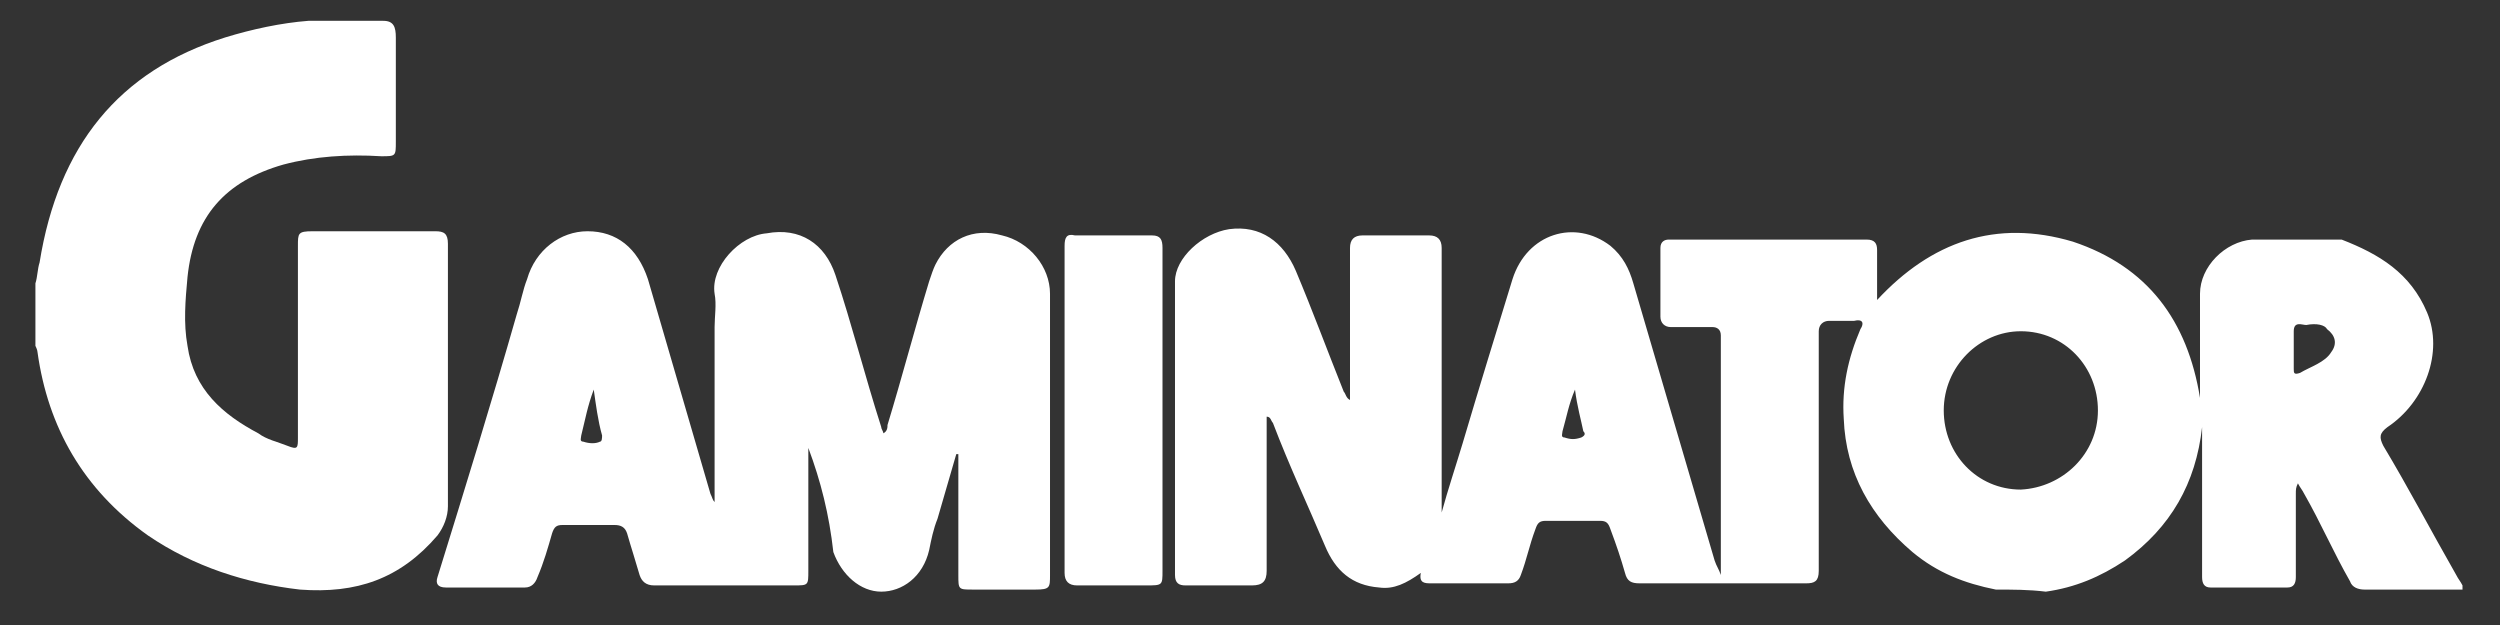 <?xml version="1.0" encoding="utf-8"?>
<!-- Generator: Adobe Illustrator 24.0.1, SVG Export Plug-In . SVG Version: 6.00 Build 0)  -->
<svg version="1.1" id="Livello_1" xmlns="http://www.w3.org/2000/svg" xmlns:xlink="http://www.w3.org/1999/xlink" x="0px" y="0px"
	 viewBox="0 0 120 30" style="enable-background:new 0 0 120 30;" xml:space="preserve">
<rect x="0" y="0" width="120" height="30" fill="#333333" stroke="none"/>
<style type="text/css">
	.st0{display:none;}
	.st1{display:inline;}
	.st2{fill:#FFFFFF;}
</style>
<g class="st0">
	<g class="st1">
		<path d="M99.3,31.5c-2.1-0.4-3.8-1.1-5.2-2.2c-2.6-2.1-4-4.7-4.2-8c-0.1-1.8,0.2-3.5,0.9-5.2c-0.2,0-0.3,0-0.5,0s-0.5,0-0.7,0l0,0
			c0,0,0,0,0,0.1c0,1.3,0,2.6,0,4v3.6c0,2.1,0,4.2,0,6.2c0,0.3,0,0.7-0.3,0.9c-0.3,0.3-0.6,0.3-0.9,0.3c-1.6,0-3.2,0-4.8,0
			s-3.3,0-4.9,0c-0.7,0-1.1-0.3-1.3-1c-0.1-0.5-0.3-0.9-0.4-1.4c-0.1-0.4-0.2-0.7-0.3-1.1c0-0.1-0.1-0.1-0.1-0.2c-0.6,0-1.1,0-1.6,0
			s-1.1,0-1.6,0h-0.1c0,0,0,0,0,0.1c-0.1,0.4-0.2,0.8-0.3,1.1c-0.2,0.5-0.3,1-0.4,1.4C72.4,30.7,72,31,71.4,31c-0.7,0-1.4,0-2.1,0
			h-2.5c-0.2,0-0.6,0-0.8-0.3l0,0c-0.6,0.3-1.2,0.5-1.8,0.5c-0.1,0-0.2,0-0.3,0c-1.6-0.2-2.8-1.1-3.5-2.7l-2.3-5.4v0.5
			c0,2.1,0,4.1,0,6.2c0,0.3,0,0.7-0.3,1s-0.6,0.3-0.9,0.3c-0.7,0-1.2,0-1.8,0c-0.7,0-1.3,0-2,0l0,0c-0.2,0-0.6,0-0.8-0.3
			C52,30.5,52,30.1,52,30c0-2.5,0-5,0-7.5c0-3.1,0-6.2,0-9.3c0-1.6,1.8-3.3,3.5-3.5c0.2,0,0.3,0,0.5,0c1.8,0,3.1,1,3.8,2.7
			s1.4,3.4,2.1,5.2V15c0-1.3,0-2.6,0-3.9c0-0.2,0-0.6,0.3-0.9c0.3-0.3,0.6-0.3,0.8-0.3c0.7,0,1.3,0,2,0c0.6,0,1.2,0,1.8,0l0,0
			c0.2,0,0.6,0,0.9,0.3c0.3,0.3,0.3,0.7,0.3,0.9c0,4.5,0,8.4,0,12l1.2-3.9c0.7-2.2,1.3-4.3,2-6.5c0.6-1.9,2.1-3,3.9-3
			c0.9,0,1.8,0.3,2.5,0.9c0.7,0.6,1.2,1.3,1.5,2.4c0.2,0.6,0.3,1.2,0.5,1.7c0-1.2,0-2.5,0-3.7c0-0.3,0.1-0.6,0.3-0.8
			s0.4-0.3,0.8-0.3c1.9,0,3.8,0,5.7,0s3.8,0,5.7,0c0.4,0,0.6,0.1,0.8,0.3c0.3,0.3,0.3,0.6,0.3,0.9c0,0.5,0,1.1,0,1.6
			c2.2-2.1,4.7-3.1,7.4-3.1c1.1,0,2.3,0.2,3.4,0.6c3.2,1,5.4,2.9,6.6,5.8v-2.4c0-1.8,1.6-3.5,3.5-3.6c0.6,0,1.3,0,1.9,0h2.9
			c0.2,0,0.3,0,0.4,0.1c1.7,0.6,4.2,1.7,5.2,4.5c1,2.6-0.1,5.5-2.5,7.2c-0.2,0.1-0.2,0.2-0.2,0.2l0,0c0,0,0,0.1,0.1,0.2
			c1,1.7,2,3.5,3,5.2l1.2,2.1c0.1,0.1,0.2,0.2,0.2,0.4l0.2,0.3v0.9h-2c-1.4,0-2.7,0-4.1,0l0,0c-0.6,0-1-0.2-1.3-0.8
			c-0.7-1.4-1.4-2.7-2.1-4c0,1.2,0,2.5,0,3.7c0,0.3,0,0.6-0.3,0.8c-0.2,0.2-0.4,0.3-0.7,0.3c-0.7,0-1.4,0-2.2,0c-0.7,0-1.5,0-2.2,0
			l0,0c-0.3,0-0.6-0.1-0.8-0.3c-0.3-0.3-0.3-0.7-0.3-0.8c0-0.4,0-0.9,0-1.3v-3.6c-0.8,1.7-2,3.2-3.6,4.3c-1.3,0.9-2.8,1.6-4.7,1.9
			l0,0h-2.9V31.5z M83.2,26.7c0-3.5,0-7,0-10.6c0-0.1,0-0.1,0-0.1l0.1,0.1l-0.1-0.5v0.5c-0.2,0-0.4,0-0.7,0h-1.1c-0.2,0-0.5,0-0.7,0
			l0,0c-0.3,0-0.6-0.1-0.8-0.2C81,19.4,83.2,26.7,83.2,26.7z M100.7,16.6c-2.1,0-3.9,1.8-3.9,4c0,1.1,0.4,2.1,1.2,2.9
			c0.7,0.7,1.7,1.1,2.8,1.1c2.2,0,3.9-1.8,3.9-4S103,16.6,100.7,16.6v-0.5V16.6z M75.1,21.9c0-0.1,0-0.2-0.1-0.3
			c0,0.1,0,0.2-0.1,0.3C75,21.9,75.1,21.9,75.1,21.9z M117.1,16.2c0,0.6,0,1.1,0,1.7l0,0c0.5-0.2,0.9-0.4,1.2-0.8
			c0.1-0.2,0.2-0.4-0.1-0.7c-0.1-0.1-0.3-0.2-0.6-0.2c-0.1,0-0.2,0-0.3,0H117.1C117.1,16.2,117.1,16.2,117.1,16.2z"/>
		<path d="M100.6,10.1c1.1,0,2.1,0.2,3.3,0.5c4.3,1.4,6.6,4.6,7.3,9c0-2,0-4,0-6c0-1.5,1.4-3,3-3.1c0.6,0,1.3,0,1.9,0
			c1,0,1.9,0,2.9,0l0,0h0.1c0.1,0,0.1,0,0.2,0c2.2,0.8,4,1.9,4.9,4.2s-0.1,5.1-2.3,6.6c-0.5,0.3-0.5,0.6-0.2,1.1
			c1.4,2.4,2.8,4.9,4.2,7.4c0.1,0.2,0.2,0.4,0.4,0.6c0,0.1,0,0.2,0,0.2c-1.9,0-3.7,0-5.6,0l0,0c-0.4,0-0.6-0.1-0.8-0.5
			c-0.9-1.7-1.7-3.3-2.6-5c-0.1-0.2-0.2-0.4-0.4-0.6c-0.1,0.2-0.1,0.4-0.1,0.6c0,1.6,0,3.2,0,4.8c0,0.4-0.1,0.6-0.5,0.6l0,0
			c-0.7,0-1.4,0-2.2,0c-0.7,0-1.5,0-2.2,0l0,0c-0.4,0-0.5-0.2-0.5-0.6c0-0.6,0-1.3,0-1.9c0-1.1,0-2.2,0-3.3c0-1.1,0-2.2,0-3.3
			c-0.4,3.2-1.8,5.7-4.4,7.6c-1.4,1-2.9,1.5-4.5,1.8c-1,0-1.9,0-2.9,0c-1.8-0.3-3.4-1-4.8-2.1c-2.4-2-3.8-4.5-4-7.6
			c-0.1-1.8,0.2-3.5,1-5.1c0.2-0.4,0.1-0.5-0.2-0.5h-0.1c-0.2,0-0.5,0-0.7,0s-0.4,0-0.7,0H90c-0.4,0-0.5,0.2-0.5,0.6
			c0,1.8,0,3.6,0,5.4c0,2.8,0,5.6,0,8.4c0,0.5-0.2,0.7-0.7,0.7l0,0c-1.6,0-3.2,0-4.7,0c-1.6,0-3.3,0-4.9,0l0,0
			c-0.5,0-0.7-0.2-0.8-0.6c-0.2-0.8-0.5-1.6-0.8-2.5C77.5,27.2,77.4,27,77,27l0,0c-0.5,0-1,0-1.5,0s-1.1,0-1.6,0l0,0
			c-0.3,0-0.5,0.1-0.6,0.5c-0.3,0.9-0.5,1.7-0.8,2.6c-0.1,0.4-0.3,0.5-0.7,0.5l0,0c-0.7,0-1.4,0-2,0c-0.8,0-1.6,0-2.4,0h-0.1
			c-0.3,0-0.6,0-0.5-0.6c-0.7,0.5-1.4,0.8-2.2,0.8c-0.1,0-0.2,0-0.3,0c-1.5-0.1-2.5-1-3.1-2.4c-1-2.3-2-4.6-3-7
			c-0.1-0.1-0.1-0.3-0.3-0.4c0,0.2,0,0.4,0,0.6c0,2.8,0,5.5,0,8.3c0,0.6-0.2,0.8-0.7,0.8c0,0,0,0-0.1,0c-0.6,0-1.2,0-1.7,0
			c-0.7,0-1.4,0-2,0l0,0c-0.4,0-0.6-0.1-0.6-0.6c0-5.6,0-11.2,0-16.9c0-1.3,1.6-2.8,3.1-3c0.1,0,0.3,0,0.4,0c1.6,0,2.7,0.8,3.3,2.4
			c0.9,2.3,1.8,4.6,2.8,6.9c0.1,0.1,0.1,0.3,0.3,0.5c0-1.2,0-2.4,0-3.6c0-1.7,0-3.5,0-5.2c0-0.5,0.2-0.7,0.6-0.7l0,0
			c0.6,0,1.3,0,1.9,0c0.6,0,1.2,0,1.9,0l0,0c0.5,0,0.6,0.2,0.6,0.7c0,5.1,0,10.1,0,15.2c0.4-1.3,0.8-2.7,1.2-4
			c1-3.2,1.9-6.3,2.9-9.5c0.5-1.7,2-2.7,3.4-2.7c0.8,0,1.5,0.3,2.2,0.8c0.7,0.6,1.1,1.3,1.3,2.2c1.6,5.3,3.1,10.6,4.7,15.9
			c0.1,0.3,0.2,0.5,0.3,0.8c0-4.6,0-9.2,0-13.8c0-0.4-0.2-0.5-0.5-0.5l0,0c-0.2,0-0.4,0-0.7,0c-0.4,0-0.7,0-1.1,0
			c-0.2,0-0.5,0-0.7,0l0,0c-0.4,0-0.6-0.2-0.5-0.6c0-1.3,0-2.7,0-4c0-0.4,0.2-0.5,0.5-0.5l0,0c1.9,0,3.8,0,5.7,0s3.8,0,5.7,0l0,0
			c0.5,0,0.6,0.2,0.6,0.6c0,0.9,0,1.8,0,2.9C95,11.5,97.6,10.1,100.6,10.1 M117.2,15.7c-0.1,0-0.2,0-0.3,0c-0.2,0-0.3,0.1-0.3,0.4
			c0,0.7,0,1.5,0,2.2c0,0.1,0,0.3,0.1,0.3h0.1c0.6-0.4,1.4-0.6,1.8-1.2c0.3-0.5,0.2-0.9-0.2-1.3c-0.2-0.2-0.5-0.3-0.9-0.3
			C117.5,15.6,117.3,15.6,117.2,15.7L117.2,15.7 M100.8,25.1L100.8,25.1c2.5,0,4.4-2,4.4-4.5s-1.9-4.5-4.4-4.5l0,0
			c-2.4,0-4.4,2-4.4,4.5C96.4,23.1,98.3,25.1,100.8,25.1 M75,22.4c0.2,0,0.3,0,0.5-0.1s0.2-0.2,0.1-0.4c-0.2-0.8-0.3-1.6-0.5-2.4H75
			c-0.2,0.8-0.4,1.6-0.6,2.4c0,0.1-0.1,0.3,0.1,0.4C74.7,22.4,74.9,22.4,75,22.4 M100.6,9.1c-2.5,0-4.8,0.9-6.9,2.6
			c0-0.2,0-0.4,0-0.5c0-0.2,0-0.8-0.4-1.2c-0.3-0.3-0.7-0.4-1.2-0.4c-1.9,0-3.8,0-5.7,0s-3.8,0-5.7,0c-0.5,0-0.9,0.1-1.1,0.4
			c-0.3,0.3-0.4,0.7-0.4,1.1c0,0.2,0,0.4,0,0.7c-0.3-0.6-0.7-1.1-1.2-1.5c-0.8-0.7-1.8-1-2.8-1c-2,0-3.7,1.3-4.4,3.4
			c-0.7,2.2-1.4,4.4-2,6.5c-0.1,0.3-0.2,0.5-0.2,0.8c0-2.7,0-5.5,0-8.7c0-0.2,0-0.8-0.4-1.3c-0.4-0.4-1-0.4-1.2-0.4l0,0l0,0
			c-0.6,0-1.2,0-1.8,0s-1.3,0-1.9,0l0,0l0,0c-0.2,0-0.8,0-1.2,0.4s-0.4,1-0.4,1.2c0,1.3,0,2.5,0,3.8v0.1c-0.4-0.9-0.7-1.9-1.1-2.8
			c-0.8-2-2.3-3-4.3-3c-0.2,0-0.3,0-0.5,0c-2,0.2-4,2.1-4,3.9c0,3.1,0,6.2,0,9.3c0,2.5,0,5,0,7.5c0,0.5,0.1,0.9,0.4,1.1
			c0.3,0.3,0.7,0.4,1.1,0.4l0,0h0.1c0.7,0,1.3,0,2,0c0.6,0,1.1,0,1.7,0h0.1c0.2,0,0.8,0,1.2-0.5c0.4-0.4,0.5-0.9,0.4-1.3
			c0-1.4,0-2.8,0-4.2c0.4,1.1,0.9,2.1,1.3,3.2c0.8,1.8,2.1,2.8,3.9,3c0.1,0,0.3,0,0.4,0c0.6,0,1.2-0.1,1.8-0.4
			c0.4,0.2,0.7,0.2,0.9,0.2h0.1h0.5c0.6,0,1.3,0,1.9,0c0.7,0,1.4,0,2,0l0,0c0.9,0,1.5-0.5,1.7-1.3c0.1-0.5,0.3-1,0.4-1.4
			c0.1-0.3,0.2-0.6,0.3-0.9c0.5,0,0.9,0,1.3,0c0.4,0,0.8,0,1.2,0c0.1,0.3,0.2,0.6,0.3,0.9c0.1,0.5,0.3,0.9,0.4,1.4
			c0.2,0.6,0.6,1.3,1.8,1.3c1.6,0,3.3,0,4.9,0c1.6,0,3.2,0,4.7,0l0,0c0.4,0,0.9,0,1.3-0.4c0.4-0.4,0.4-0.9,0.4-1.3
			c0-1.8,0-3.5,0-5.3c0.7,1.9,2,3.6,3.7,5c1.4,1.1,3.2,1.9,5.3,2.3h0.1h0.1h2.9h0.1h0.1c2-0.4,3.6-1,4.9-2c1.1-0.8,2.1-1.8,2.8-2.9
			V28v0.6c0,0.4,0,0.9,0,1.3c0,0.5,0.1,0.9,0.4,1.2c0.3,0.3,0.6,0.4,1.1,0.4c0.8,0,1.5,0,2.2,0s1.4,0,2.1,0l0,0
			c0.5,0,0.9-0.1,1.1-0.4c0.4-0.4,0.4-0.9,0.4-1.2c0-0.6,0-1.1,0-1.7c0.4,0.7,0.8,1.5,1.2,2.2s0.9,1.1,1.7,1.1c1.4,0,2.8,0,4.2,0
			h1.5h1v-1v-0.2V30l-0.2-0.2l-0.1-0.2c-0.1-0.1-0.1-0.2-0.2-0.3l-1.3-2.2c-1-1.7-1.9-3.3-2.9-5c2.5-1.9,3.6-5,2.6-7.7
			c-1.1-2.9-3.7-4.1-5.5-4.8c-0.2-0.1-0.4-0.1-0.5-0.1H119c-0.5,0-0.9,0-1.4,0s-1,0-1.5,0c-0.6,0-1.3,0-1.9,0c-2.1,0-3.9,2-3.9,4.1
			V14c-1.4-2.1-3.4-3.5-6-4.3C102.9,9.3,101.7,9.1,100.6,9.1L100.6,9.1z M80.7,16.6L80.7,16.6c0.3,0,0.5,0,0.7,0h0.5h0.5
			c0.1,0,0.1,0,0.2,0c0,2.2,0,4.4,0,6.6C82,21.1,81.4,18.9,80.7,16.6L80.7,16.6z M117.6,16.6L117.6,16.6c0.2,0,0.2,0,0.2,0.1l0,0
			c-0.1,0.1-0.2,0.2-0.3,0.3C117.6,16.9,117.6,16.8,117.6,16.6L117.6,16.6z M100.8,25.1v-1c-0.9,0-1.8-0.4-2.4-1
			c-0.7-0.7-1-1.5-1-2.5c0-1.9,1.6-3.5,3.4-3.5c1.9,0,3.4,1.6,3.4,3.5s-1.5,3.5-3.4,3.5V25.1L100.8,25.1z"/>
	</g>
	<g class="st1">
		<path d="M3.3,31.4c-0.4,0-0.9,0-1.3-0.1c-3.5-0.4-6.4-1.4-8.9-3.1c-3.6-2.5-5.8-6.1-6.6-10.9c0-0.1,0-0.2-0.1-0.3v-0.2v-3.6
			l0.2-1.3c1-6.6,4.7-11,10.9-13.1c1.6-0.5,3.2-0.8,4.9-1h4.3c0.8,0.1,1.2,0.5,1.2,1.4c0,1.4,0,2.8,0,4.2v1.8c0,0.6,0,1.3-1,1.3
			c-0.1,0-0.2,0-0.3,0c-0.4,0-0.8,0-1.1,0C3.8,6.5,2.4,6.7,1.1,7C-2,7.8-3.6,9.7-4,13c-0.1,1.2-0.2,2.5,0,3.8c0.3,2,1.5,3.5,3.8,4.7
			c0.5,0.3,1.1,0.5,1.6,0.6c0-1.5,0-2.9,0-4.4v-6.6c0-1,0.3-1.3,1.3-1.3h3.9c1,0,2.1,0,3.1,0l0,0c0.3,0,0.7,0,0.9,0.3
			c0.3,0.3,0.3,0.7,0.3,0.9c0,5,0,10.1,0,15.1c0,0.8-0.2,1.4-0.7,2C8.5,30.3,6.1,31.4,3.3,31.4z"/>
		<path d="M6.8-1.7c0.6,0,0.7,0.4,0.7,0.9c0,2,0,4,0,6C7.5,5.9,7.5,6,7,6C6.9,6,6.8,6,6.7,6C6.3,6,5.9,6,5.6,6c-1.5,0-3,0.1-4.5,0.5
			c-3.3,0.9-5.1,3-5.5,6.4c-0.1,1.3-0.2,2.6,0,3.9c0.4,2.5,2,4,4.1,5c0.5,0.3,1.1,0.5,1.7,0.7c0.2,0.1,0.3,0.1,0.4,0.1
			C2,22.6,2,22.4,2,22c0-1.7,0-3.4,0-5.2c0-2,0-3.9,0-5.9c0-0.7,0-0.8,0.8-0.8c0.2,0,0.5,0,0.7,0c1,0,2.1,0,3.1,0c1.1,0,2.1,0,3.2,0
			l0,0c0.5,0,0.7,0.2,0.7,0.7c0,5,0,10.1,0,15.1c0,0.6-0.2,1.2-0.6,1.7c-1.8,2.1-4,3.1-6.6,3.1c-0.4,0-0.8,0-1.2-0.1
			C-1,30.2-4,29.3-6.6,27.5c-3.7-2.6-5.7-6.2-6.3-10.5c0-0.1-0.1-0.3-0.1-0.4c0-1.2,0-2.4,0-3.6c0.1-0.4,0.1-0.8,0.2-1.2
			c1-6.4,4.4-10.7,10.6-12.7c1.6-0.5,3.2-0.8,4.8-1C4-1.7,5.4-1.7,6.8-1.7 M6.9-2.7L6.9-2.7H2.6H2.5H2.4c-1.7,0.2-3.4,0.5-5,1
			C-8.9,0.4-12.7,5-13.8,11.8l-0.1,0.9L-14,13v0.1v0.1v3.6v0.1V17v0.2c0,0.1,0,0.2,0,0.2c0.8,4.9,3,8.6,6.8,11.2
			c2.6,1.8,5.5,2.8,9.1,3.2c0.5,0.1,0.9,0.1,1.4,0.1c3,0,5.4-1.2,7.4-3.5c0.6-0.7,0.8-1.4,0.8-2.3c0-5.3,0-10.3,0-15.1
			c0-0.2,0-0.8-0.4-1.3c-0.4-0.4-0.9-0.4-1.3-0.4c-1.1,0-2.1,0-3.2,0H5.1H3.6H2.9c-1.3,0-1.8,0.5-1.8,1.8c0,1.2,0,2.4,0,3.7V17v0.9
			c0,1.2,0,2.3,0,3.5c-0.3-0.1-0.6-0.2-0.9-0.4c-2.1-1.1-3.3-2.4-3.5-4.3c-0.2-1.2-0.1-2.4,0-3.6C-3,10-1.5,8.3,1.4,7.6
			C2.6,7.3,4,7.1,5.6,7.1c0.4,0,0.7,0,1.1,0c0.1,0,0.2,0,0.3,0c1.5,0,1.5-1.2,1.5-1.8s0-1.2,0-1.8c0-1.4,0-2.8,0-4.2
			C8.6-2.4,7.4-2.7,6.9-2.7L6.9-2.7L6.9-2.7z"/>
	</g>
	<g class="st1">
		<path d="M35.7,31.4c-1.5,0-2.8-1-3.2-2.7c-0.3-0.9-0.5-1.8-0.8-2.7v3.9c0,1.1-0.2,1.3-1.3,1.3h-4.2c-1.3,0-2.5,0-3.8,0
			c-0.7,0-1.1-0.3-1.3-1c-0.1-0.4-0.2-0.8-0.4-1.2c-0.1-0.4-0.2-0.8-0.4-1.2c0-0.1-0.1-0.2-0.1-0.2l0,0c0,0,0,0-0.1,0
			c-0.5,0-1,0-1.5,0s-1,0-1.6,0h-0.1c0,0,0,0,0,0.1c-0.1,0.4-0.2,0.8-0.4,1.2c-0.1,0.4-0.3,0.9-0.4,1.3c-0.2,0.6-0.6,0.9-1.2,0.9
			c-0.8,0-1.6,0-2.3,0c-0.7,0-1.4,0-2.2,0l0,0c-0.2,0-0.6,0-0.9-0.3c-0.2-0.3-0.2-0.7-0.1-1c1.2-3.8,2.3-7.7,3.5-11.5l1.2-4
			c0.2-0.5,0.3-1.1,0.5-1.6c0.6-1.8,2.1-3,3.9-3c2,0,3.4,1.2,4,3.1c0.8,2.8,1.6,5.5,2.5,8.3l0.4,1.4v-6.9c0-0.2,0-0.4,0-0.6
			c0-0.4,0-0.8,0-1.2c-0.2-1.9,1.7-3.8,3.4-4.1c0.3,0,0.5-0.1,0.7-0.1c1.8,0,3.2,1.1,3.8,2.8c0.6,2,1.2,4,1.8,6.1l0.5,1.6l2.2-7.4
			c0.1-0.4,0.2-0.7,0.4-1.1c0.7-1.3,2-2.1,3.4-2.1c0.3,0,0.6,0,0.9,0.1c1.8,0.4,3.2,2.1,3.2,3.8c0,5.4,0,10.8,0,16.2
			c0,1-0.3,1.3-1.3,1.3h-3.6c-1.1,0-1.3-0.2-1.3-1.3v-3.7l-0.7,2.5C38.5,30.3,37.3,31.4,35.7,31.4L35.7,31.4z M18.7,21.9l-0.1-0.3
			C18.7,21.6,18.7,21.9,18.7,21.9z"/>
		<path d="M41.7,10.3c0.3,0,0.6,0,0.8,0.1c1.6,0.4,2.8,1.8,2.8,3.3c0,5.4,0,10.8,0,16.2c0,0.7,0,0.8-0.8,0.8s-1.6,0-2.4,0
			c-0.4,0-0.7,0-1.1,0c-0.8,0-0.8,0-0.8-0.8c0-2.1,0-4.2,0-6.3c0-0.2,0-0.4,0-0.6h-0.1c-0.4,1.2-0.7,2.5-1.1,3.7
			c-0.2,0.6-0.3,1.2-0.5,1.8c-0.4,1.5-1.5,2.4-2.8,2.4l0,0c-1.3,0-2.3-0.9-2.8-2.3c-0.6-1.9-1.1-3.9-1.7-5.8h-0.1c0,2.4,0,4.7,0,7.1
			c0,0.8,0,0.8-0.8,0.8c-0.2,0-0.3,0-0.5,0c-1.2,0-2.4,0-3.7,0c-1.3,0-2.6,0-3.8,0l0,0c-0.5,0-0.7-0.2-0.8-0.6
			c-0.2-0.8-0.5-1.6-0.7-2.4c-0.1-0.4-0.3-0.5-0.6-0.5l0,0c-0.5,0-1,0-1.5,0s-1,0-1.5,0l0,0c-0.4,0-0.5,0.2-0.6,0.5
			c-0.2,0.8-0.5,1.7-0.8,2.5c-0.1,0.4-0.3,0.6-0.7,0.6l0,0c-0.8,0-1.5,0-2.3,0c-0.7,0-1.5,0-2.2,0l0,0c-0.5,0-0.6-0.2-0.4-0.6
			c1.5-5,3.1-10.1,4.6-15.1c0.2-0.7,0.4-1.4,0.6-2c0.5-1.6,1.9-2.7,3.4-2.7c0,0,0,0,0.1,0c1.7,0,2.9,1,3.5,2.8
			c1.2,4.1,2.4,8.2,3.6,12.3c0.1,0.2,0.1,0.4,0.2,0.5c0-3.4,0-6.7,0-10.1c0-0.6,0.1-1.3,0-1.9c-0.2-1.6,1.4-3.3,3-3.5
			c0.2,0,0.4-0.1,0.7-0.1c1.6,0,2.8,0.9,3.3,2.5c0.9,2.9,1.7,5.8,2.6,8.7c0,0.1,0.1,0.2,0.1,0.4c0.2-0.1,0.2-0.3,0.2-0.5
			c0.8-2.8,1.6-5.5,2.4-8.3c0.1-0.3,0.2-0.7,0.4-1C39.3,10.9,40.5,10.3,41.7,10.3 M18.7,22.4c0.2,0,0.3,0,0.5-0.1
			c0.1,0,0.1-0.2,0.1-0.3c-0.2-0.9-0.3-1.7-0.5-2.6h-0.1c-0.2,0.9-0.4,1.7-0.6,2.6c0,0.1-0.1,0.3,0.1,0.4
			C18.3,22.4,18.5,22.4,18.7,22.4 M41.7,9.3c-1.7,0-3.1,0.9-3.9,2.4c-0.2,0.4-0.3,0.7-0.4,1.1c-0.4,1.3-0.8,2.7-1.2,4
			c-0.2,0.6-0.3,1.1-0.5,1.7c-0.6-2-1.2-4-1.8-6c-0.6-2-2.2-3.2-4.2-3.2c-0.3,0-0.5,0-0.8,0.1c-2,0.3-4.1,2.4-3.8,4.6
			c0,0.4,0,0.7,0,1.1c0,0.2,0,0.4,0,0.6v3.5c-0.6-2.1-1.3-4.3-1.9-6.4s-2.3-3.4-4.4-3.5h-0.1c-2,0-3.7,1.3-4.3,3.4
			c-0.2,0.5-0.3,1.1-0.5,1.6l-0.1,0.4l-1.1,3.8c-1.2,3.8-2.3,7.6-3.5,11.3c-0.1,0.2-0.3,0.9,0.1,1.4s1,0.5,1.3,0.5l0,0l0,0
			c0.7,0,1.4,0,2.2,0c0.8,0,1.5,0,2.3,0l0,0c0.5,0,1.4-0.2,1.7-1.3c0.1-0.4,0.3-0.9,0.4-1.3c0.1-0.3,0.2-0.7,0.3-1
			c0.4,0,0.9,0,1.3,0s0.8,0,1.3,0c0.1,0.3,0.2,0.7,0.3,1c0.1,0.4,0.3,0.8,0.4,1.2c0.2,0.9,0.9,1.4,1.8,1.4c1.3,0,2.6,0,3.9,0h1.8
			h1.8h0.5c1.3,0,1.8-0.5,1.8-1.8v-0.5c0.6,1.5,2,2.5,3.5,2.5c1.6,0,2.8-0.9,3.5-2.4v0.3c0,1.4,0.4,1.8,1.8,1.8h1.1
			c0.8,0,1.6,0,2.4,0c1.3,0,1.8-0.5,1.8-1.8v-0.3c0-5.3,0-10.6,0-15.9c0-2-1.6-3.8-3.6-4.3C42.4,9.3,42.1,9.3,41.7,9.3L41.7,9.3z"/>
	</g>
	<g class="st1">
		<path d="M46.6,31.2c-0.2,0-0.6,0-0.9-0.3s-0.3-0.6-0.3-0.9c0-6.3,0-12.5,0-18.8c0-0.2,0-0.6,0.3-0.9c0.2-0.2,0.5-0.3,0.8-0.3
			c0.8,0,1.5,0,2.2,0s1.4,0,2.2,0l0,0c0.4,0,0.6,0.1,0.8,0.3c0.3,0.3,0.3,0.6,0.3,0.9c0,2.4,0,4.8,0,7.1v11.5c0,1.1-0.2,1.3-1.4,1.3
			h-2.3C47.8,31.2,47.2,31.2,46.6,31.2L46.6,31.2z"/>
		<path d="M50.9,10.5c0.5,0,0.6,0.2,0.6,0.7c0,3.2,0,6.3,0,9.5c0,3.1,0,6.1,0,9.2c0,0.8,0,0.8-0.9,0.8h-0.1c-0.7,0-1.5,0-2.2,0
			c-0.6,0-1.1,0-1.7,0l0,0c-0.5,0-0.7-0.2-0.7-0.7c0-6.3,0-12.5,0-18.8c0-0.5,0.1-0.6,0.6-0.6l0,0c0.7,0,1.5,0,2.2,0
			C49.5,10.6,50.2,10.6,50.9,10.5L50.9,10.5 M50.9,9.5L50.9,9.5L50.9,9.5c-0.8,0-1.5,0-2.2,0s-1.5,0-2.2,0l0,0
			c-0.5,0-0.9,0.1-1.2,0.4c-0.4,0.4-0.4,1-0.4,1.2c0,7,0,13.1,0,18.8c0,0.2,0,0.8,0.4,1.3c0.4,0.4,1,0.4,1.2,0.4l0,0h0.1
			c0.6,0,1.1,0,1.7,0h1.1h1.1h0.1c1.4,0,1.9-0.4,1.9-1.8v-7.3v-1.9v-2.2c0-2.4,0-4.8,0-7.2c0-0.2,0-0.8-0.4-1.2
			C51.8,9.7,51.4,9.5,50.9,9.5L50.9,9.5z"/>
	</g>
</g>
<g>
	<path class="st2" d="M95.8,28.3c-1.5-0.3-2.8-0.8-4-1.8c-2-1.7-3.2-3.8-3.3-6.4c-0.1-1.5,0.2-2.9,0.8-4.3c0.2-0.3,0.1-0.5-0.3-0.4
		c-0.4,0-0.8,0-1.2,0c-0.3,0-0.5,0.2-0.5,0.5c0,1.5,0,3,0,4.5c0,2.3,0,4.7,0,7c0,0.5-0.2,0.6-0.6,0.6c-2.7,0-5.4,0-8,0
		c-0.4,0-0.6-0.1-0.7-0.5c-0.2-0.7-0.4-1.3-0.7-2.1c-0.1-0.3-0.2-0.4-0.5-0.4c-0.8,0-1.8,0-2.6,0c-0.3,0-0.4,0.1-0.5,0.4
		c-0.3,0.8-0.4,1.4-0.7,2.2c-0.1,0.3-0.3,0.4-0.6,0.4c-1.3,0-2.4,0-3.7,0c-0.3,0-0.6,0-0.5-0.5c-0.7,0.5-1.3,0.8-2,0.7
		c-1.3-0.1-2.1-0.8-2.6-2c-0.8-1.9-1.7-3.8-2.5-5.9c-0.1-0.1-0.1-0.3-0.3-0.3c0,0.2,0,0.3,0,0.5c0,2.3,0,4.6,0,6.9
		c0,0.5-0.2,0.7-0.7,0.7c-1.1,0-2.1,0-3.2,0c-0.3,0-0.5-0.1-0.5-0.5c0-4.7,0-9.4,0-14.1c0-1.1,1.3-2.3,2.6-2.5
		c1.5-0.2,2.6,0.6,3.2,2c0.8,1.9,1.5,3.8,2.3,5.8c0.1,0.1,0.1,0.3,0.3,0.4c0-1,0-2,0-3c0-1.4,0-2.9,0-4.3c0-0.4,0.2-0.6,0.6-0.6
		c1.1,0,2.1,0,3.2,0c0.4,0,0.6,0.2,0.6,0.6c0,4.3,0,8.4,0,12.7c0.3-1.1,0.7-2.3,1-3.3c0.8-2.7,1.6-5.3,2.4-7.9
		c0.7-2.2,3-2.9,4.7-1.6c0.6,0.5,0.9,1.1,1.1,1.8c1.3,4.4,2.6,8.9,3.9,13.3c0.1,0.3,0.2,0.4,0.3,0.7c0-3.8,0-7.7,0-11.5
		c0-0.3-0.2-0.4-0.4-0.4c-0.7,0-1.3,0-2,0c-0.3,0-0.5-0.2-0.5-0.5c0-1.1,0-2.3,0-3.3c0-0.3,0.2-0.4,0.4-0.4c3.2,0,6.4,0,9.5,0
		c0.4,0,0.5,0.2,0.5,0.5c0,0.8,0,1.5,0,2.4c2.6-2.8,5.7-3.9,9.4-2.8c3.6,1.2,5.5,3.8,6.1,7.5c0-1.7,0-3.3,0-5c0-1.3,1.2-2.5,2.5-2.6
		c1.3,0,2.7,0,4,0c0.1,0,0.2,0,0.3,0c1.8,0.7,3.3,1.6,4.1,3.5c0.8,1.9-0.1,4.3-1.9,5.5c-0.4,0.3-0.4,0.5-0.2,0.9
		c1.2,2,2.3,4.1,3.5,6.2c0.1,0.2,0.2,0.3,0.3,0.5c0,0.1,0,0.2,0,0.2c-1.6,0-3.1,0-4.7,0c-0.3,0-0.6-0.1-0.7-0.4
		c-0.8-1.4-1.4-2.8-2.2-4.2c-0.1-0.2-0.2-0.3-0.3-0.5c-0.1,0.2-0.1,0.3-0.1,0.5c0,1.3,0,2.7,0,4c0,0.3-0.1,0.5-0.4,0.5
		c-1.3,0-2.4,0-3.7,0c-0.3,0-0.4-0.2-0.4-0.5c0-0.5,0-1.1,0-1.6c0-0.9,0-1.8,0-2.8c0-0.9,0-1.8,0-2.8c-0.3,2.7-1.5,4.8-3.7,6.4
		c-1.2,0.8-2.4,1.3-3.8,1.5C97.4,28.3,96.6,28.3,95.8,28.3z M100.7,19.7c0-2.1-1.6-3.8-3.7-3.8c-2,0-3.7,1.7-3.7,3.8
		s1.6,3.8,3.7,3.8C99,23.4,100.7,21.8,100.7,19.7z M110.7,15.6c-0.2,0-0.6-0.2-0.6,0.3c0,0.6,0,1.3,0,1.8c0,0.2,0,0.3,0.3,0.2
		c0.5-0.3,1.2-0.5,1.5-1c0.3-0.4,0.2-0.8-0.2-1.1C111.6,15.6,111.2,15.5,110.7,15.6z M75.6,18.7L75.6,18.7c-0.3,0.7-0.4,1.3-0.6,2
		c0,0.1-0.1,0.3,0.1,0.3c0.3,0.1,0.5,0.1,0.8,0c0.2-0.1,0.2-0.2,0.1-0.3C75.9,20.2,75.7,19.5,75.6,18.7z"/>
	<path class="st2" d="M18.4,1C18.9,1,19,1.3,19,1.8c0,1.7,0,3.3,0,5c0,0.7,0,0.7-0.7,0.7c-1.6-0.1-3.2,0-4.7,0.4
		c-2.8,0.8-4.3,2.5-4.6,5.4c-0.1,1.1-0.2,2.2,0,3.3c0.3,2.1,1.7,3.3,3.4,4.2c0.4,0.3,0.9,0.4,1.4,0.6c0.5,0.2,0.5,0.1,0.5-0.4
		c0-1.4,0-2.8,0-4.3c0-1.7,0-3.3,0-4.9c0-0.6,0-0.7,0.7-0.7c1.9,0,3.9,0,5.9,0c0.4,0,0.6,0.1,0.6,0.6c0,4.2,0,8.4,0,12.6
		c0,0.5-0.2,1-0.5,1.4c-1.8,2.1-3.9,2.8-6.6,2.6c-2.6-0.3-5.1-1.1-7.3-2.6c-3.1-2.2-4.8-5.2-5.3-8.8c0-0.1-0.1-0.3-0.1-0.3
		c0-1,0-2,0-3c0.1-0.3,0.1-0.7,0.2-1C2.8,7,5.7,3.4,10.8,1.8c1.3-0.4,2.7-0.7,4-0.8C16.1,1,17.3,1,18.4,1z"/>
	<path class="st2" d="M38.8,21.5c0,2,0,3.9,0,5.9c0,0.7,0,0.7-0.7,0.7c-2.3,0-4.4,0-6.7,0c-0.4,0-0.6-0.2-0.7-0.5
		c-0.2-0.7-0.4-1.3-0.6-2c-0.1-0.3-0.3-0.4-0.6-0.4c-0.8,0-1.7,0-2.5,0c-0.3,0-0.4,0.1-0.5,0.4c-0.2,0.7-0.4,1.4-0.7,2.1
		c-0.1,0.3-0.3,0.5-0.6,0.5c-1.3,0-2.5,0-3.8,0c-0.4,0-0.5-0.2-0.4-0.5c1.3-4.2,2.6-8.4,3.8-12.6c0.2-0.6,0.3-1.2,0.5-1.7
		c0.4-1.4,1.6-2.3,2.9-2.3c1.4,0,2.4,0.8,2.9,2.3c1,3.4,2,6.9,3,10.3c0.1,0.2,0.1,0.3,0.2,0.4c0-2.8,0-5.6,0-8.4
		c0-0.5,0.1-1.1,0-1.6c-0.2-1.3,1.2-2.8,2.5-2.9c1.6-0.3,2.8,0.5,3.3,2c0.8,2.4,1.4,4.8,2.2,7.3c0,0.1,0.1,0.2,0.1,0.3
		c0.2-0.1,0.2-0.3,0.2-0.4c0.7-2.3,1.3-4.6,2-6.9c0.1-0.3,0.2-0.6,0.3-0.8c0.6-1.2,1.8-1.8,3.2-1.4c1.3,0.3,2.3,1.5,2.3,2.8
		c0,4.5,0,9,0,13.5c0,0.6,0,0.7-0.7,0.7c-1,0-2,0-3,0c-0.7,0-0.7,0-0.7-0.7c0-1.8,0-3.5,0-5.3c0-0.2,0-0.3,0-0.5h-0.1
		c-0.3,1-0.6,2.1-0.9,3.1c-0.2,0.5-0.3,1-0.4,1.5c-0.3,1.3-1.3,2-2.3,2s-1.9-0.8-2.3-1.9C39.8,24.7,39.4,23.1,38.8,21.5
		C38.9,21.5,38.8,21.5,38.8,21.5z M28.5,18.7C28.4,18.7,28.4,18.7,28.5,18.7c-0.3,0.8-0.4,1.4-0.6,2.2c0,0.1-0.1,0.3,0.1,0.3
		c0.3,0.1,0.6,0.1,0.8,0c0.1,0,0.1-0.2,0.1-0.3C28.7,20.2,28.6,19.4,28.5,18.7z"/>
	<path class="st2" d="M55.8,19.7c0,2.6,0,5.1,0,7.7c0,0.7,0,0.7-0.8,0.7c-1.1,0-2.3,0-3.3,0c-0.4,0-0.6-0.2-0.6-0.6
		c0-5.3,0-10.4,0-15.7c0-0.4,0.1-0.6,0.5-0.5c1.3,0,2.4,0,3.7,0c0.4,0,0.5,0.2,0.5,0.6C55.8,14.5,55.8,17.1,55.8,19.7z"/>
</g>
</svg>
